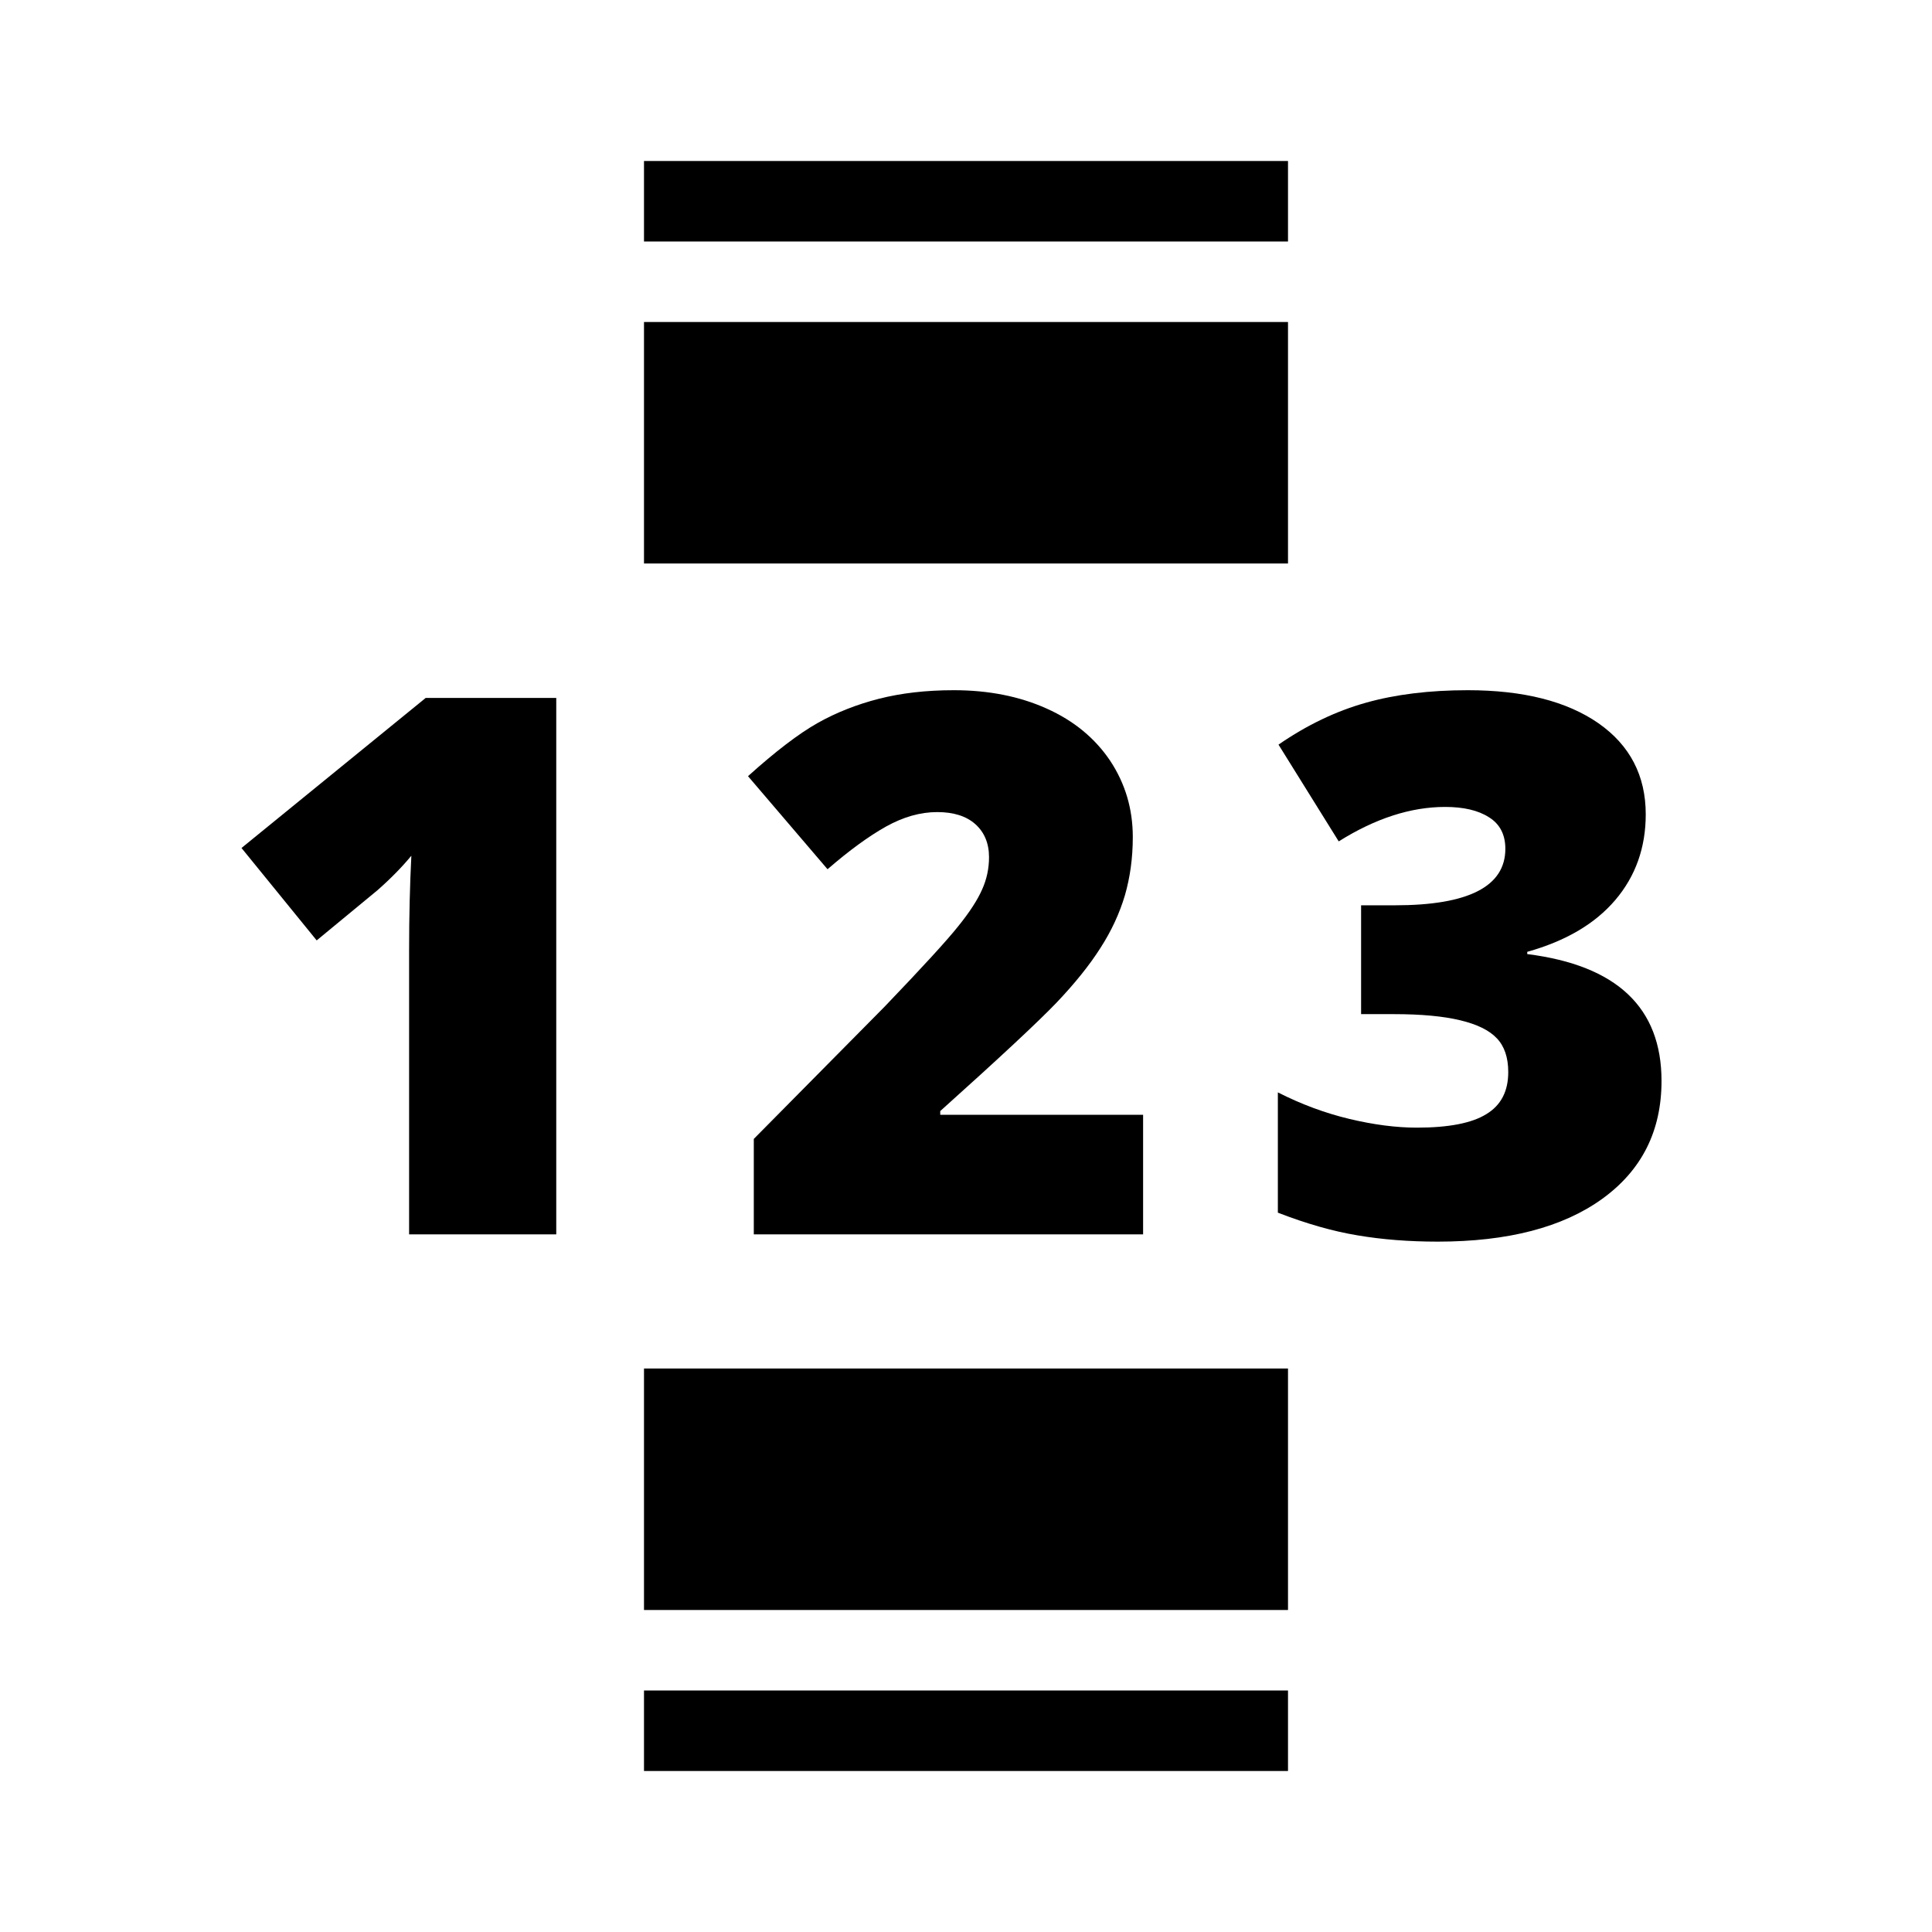 <svg width="12" height="12" viewBox="0 0 12 12"  xmlns="http://www.w3.org/2000/svg">
<path d="M8 1H4V1.5H8V1Z" />
<path d="M8 2H4V3.5H8V2Z" />
<path d="M8 11H4V10.5H8V11Z" />
<path d="M8 10H4V8.5H8V10Z" />
<path d="M2.541 7.667H3.455V4.335H2.644L1.5 5.267L1.967 5.841L2.345 5.529C2.429 5.455 2.499 5.383 2.555 5.315C2.546 5.493 2.541 5.689 2.541 5.903V7.667Z" />
<path d="M4.682 7.667H7.1V6.924H5.84V6.901C6.209 6.57 6.45 6.345 6.563 6.227C6.676 6.108 6.767 5.995 6.835 5.888C6.904 5.781 6.954 5.672 6.987 5.561C7.019 5.45 7.036 5.33 7.036 5.199C7.036 5.024 6.989 4.867 6.896 4.726C6.802 4.586 6.671 4.477 6.501 4.401C6.332 4.325 6.14 4.287 5.924 4.287C5.752 4.287 5.598 4.305 5.46 4.34C5.323 4.375 5.195 4.425 5.078 4.491C4.961 4.557 4.817 4.667 4.646 4.821L5.14 5.399C5.275 5.282 5.396 5.194 5.503 5.134C5.611 5.074 5.716 5.044 5.821 5.044C5.923 5.044 6.002 5.069 6.058 5.119C6.114 5.169 6.143 5.238 6.143 5.324C6.143 5.394 6.129 5.461 6.1 5.525C6.072 5.589 6.023 5.665 5.951 5.754C5.88 5.843 5.728 6.009 5.495 6.252L4.682 7.074V7.667Z" />
<path d="M10.033 5.59C10.159 5.442 10.222 5.264 10.222 5.058C10.222 4.818 10.124 4.629 9.928 4.492C9.732 4.356 9.462 4.287 9.117 4.287C8.879 4.287 8.667 4.313 8.483 4.365C8.298 4.417 8.118 4.503 7.941 4.625L8.315 5.226C8.543 5.083 8.763 5.012 8.976 5.012C9.09 5.012 9.181 5.033 9.248 5.076C9.316 5.118 9.35 5.184 9.35 5.272C9.35 5.506 9.121 5.623 8.664 5.623H8.454V6.299H8.659C8.828 6.299 8.965 6.312 9.069 6.337C9.174 6.362 9.25 6.399 9.297 6.449C9.344 6.498 9.368 6.568 9.368 6.659C9.368 6.778 9.323 6.865 9.232 6.92C9.142 6.976 8.998 7.004 8.8 7.004C8.673 7.004 8.533 6.986 8.382 6.95C8.231 6.914 8.083 6.859 7.937 6.785V7.532C8.115 7.601 8.28 7.648 8.432 7.673C8.585 7.699 8.751 7.712 8.93 7.712C9.366 7.712 9.707 7.623 9.952 7.446C10.198 7.268 10.32 7.024 10.32 6.714C10.32 6.258 10.042 5.996 9.486 5.926V5.912C9.725 5.845 9.907 5.738 10.033 5.59Z" />
</svg>
